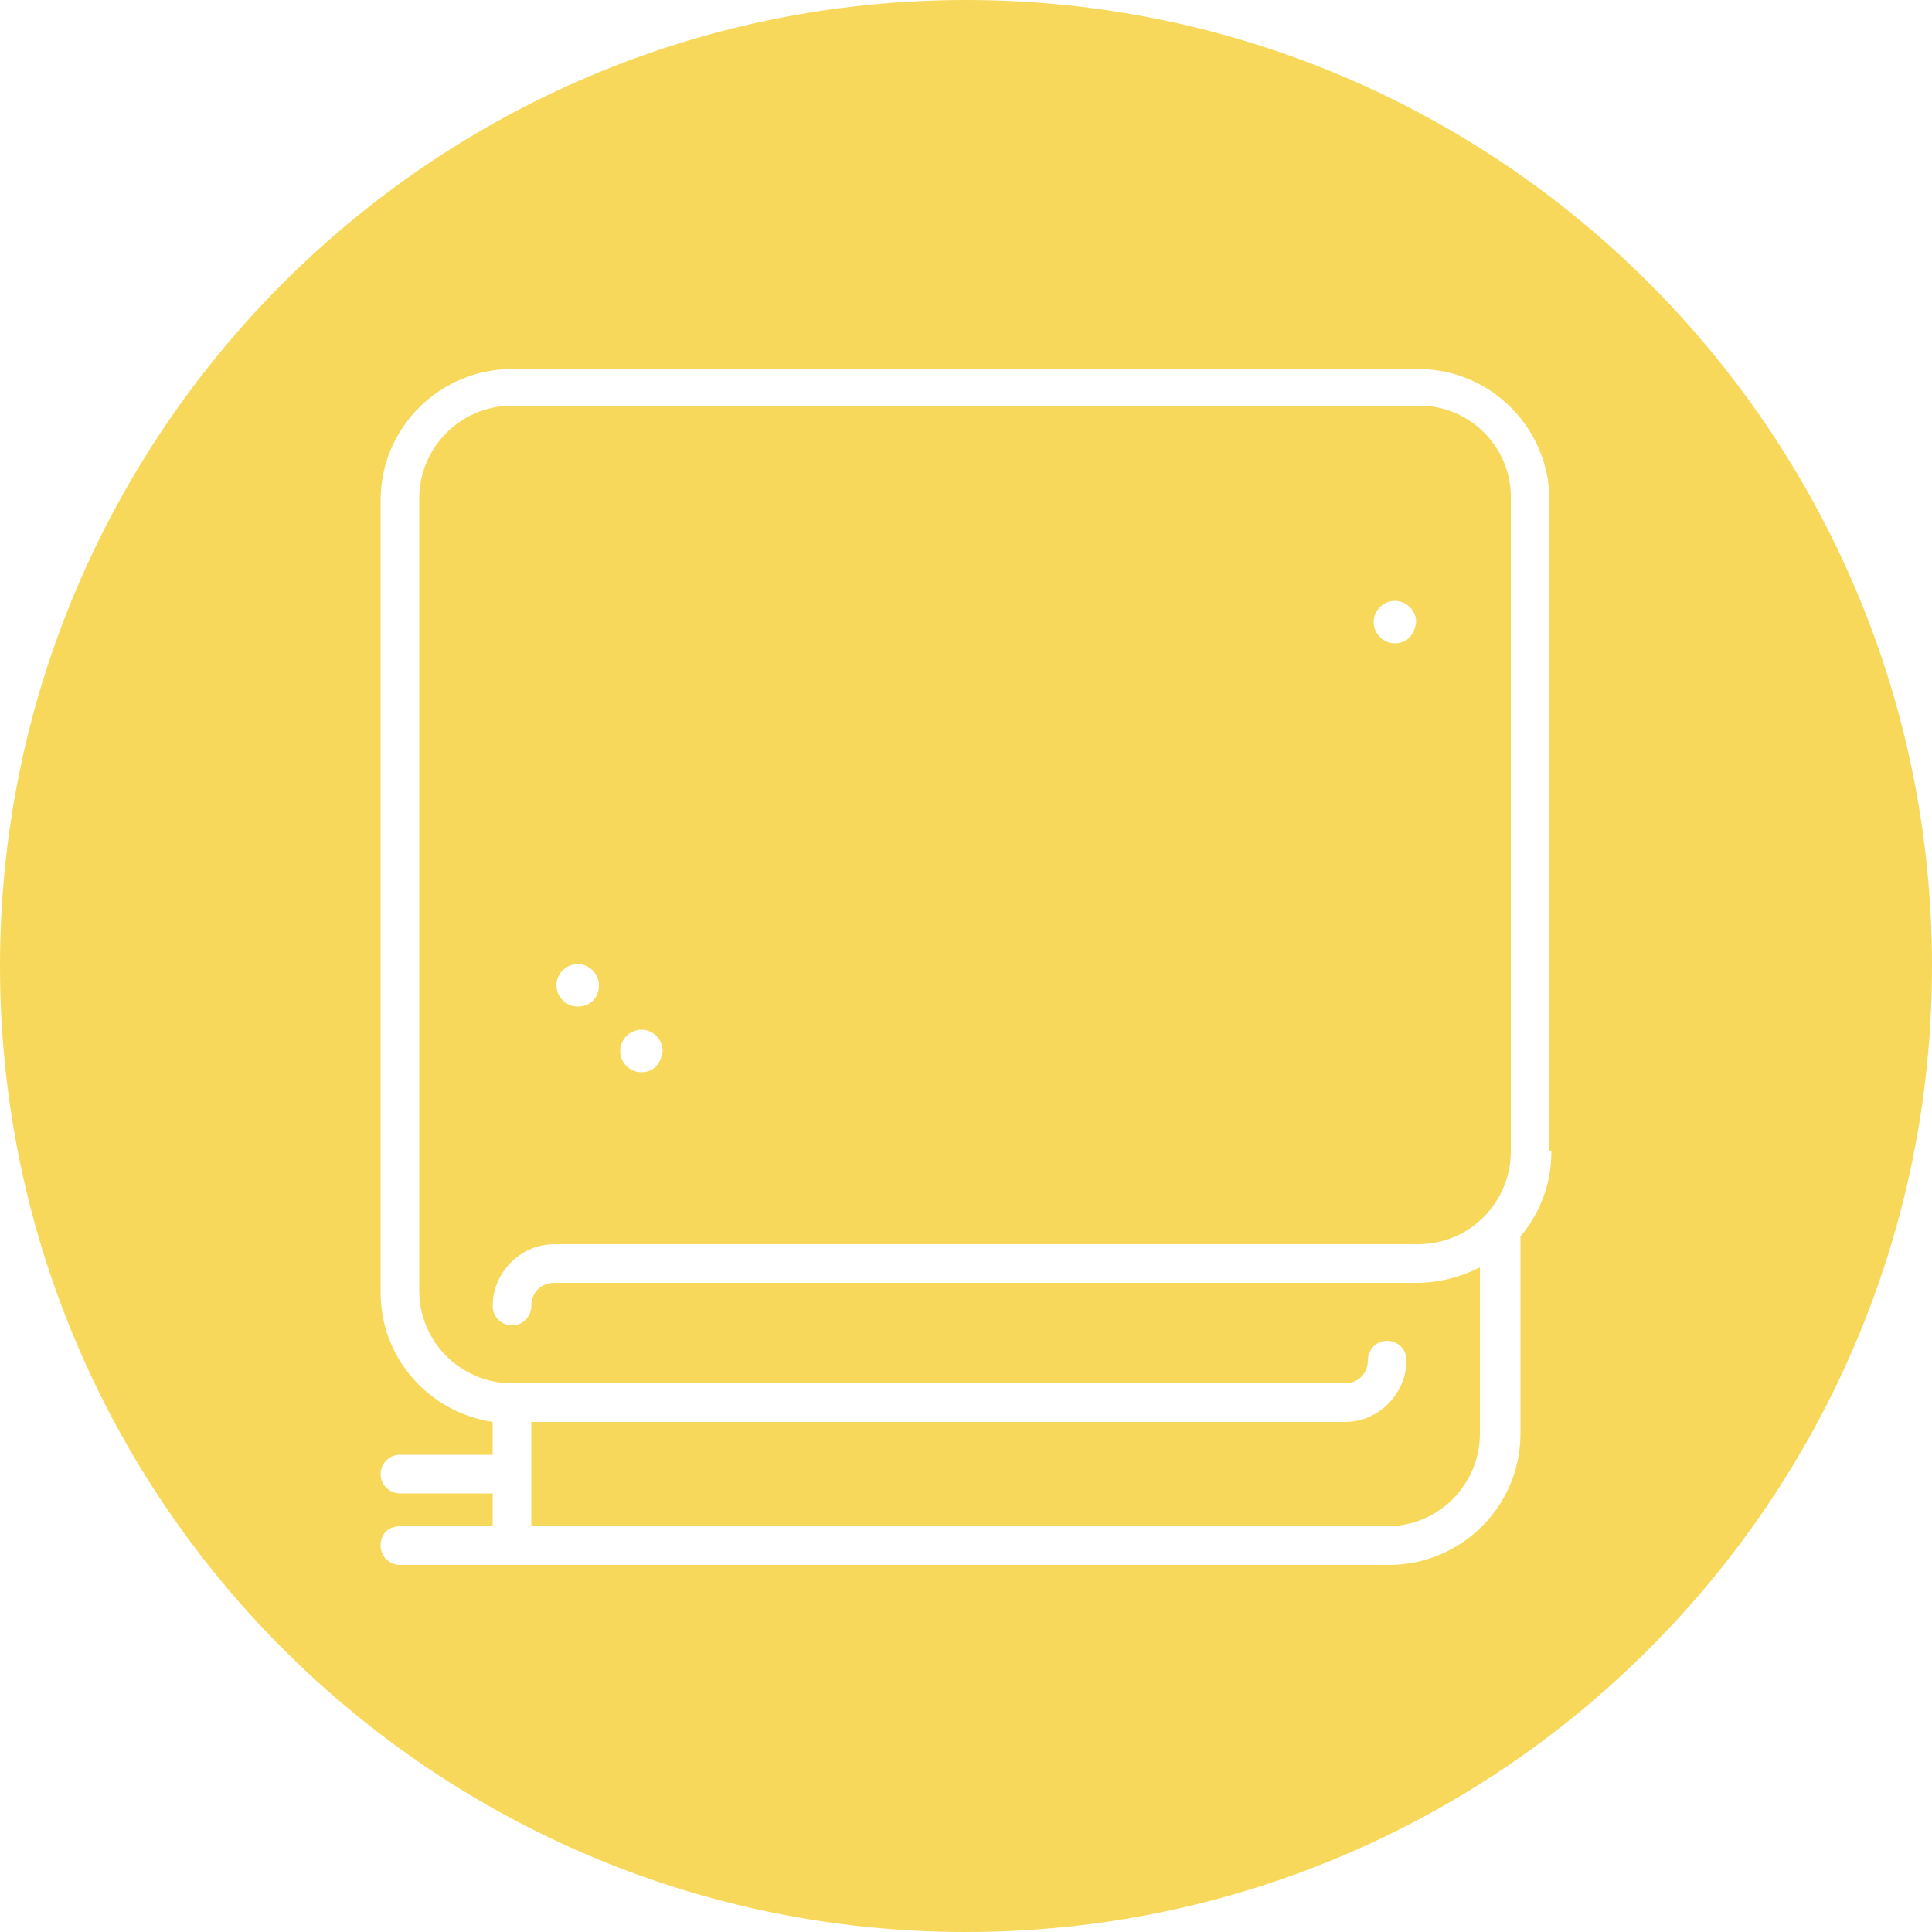 <?xml version="1.0" encoding="utf-8"?>
<!-- Generator: Adobe Illustrator 19.0.0, SVG Export Plug-In . SVG Version: 6.00 Build 0)  -->
<svg version="1.1" id="Capa_1" xmlns="http://www.w3.org/2000/svg" xmlns:xlink="http://www.w3.org/1999/xlink" x="0px" y="0px"
	 viewBox="0 0 100 100" style="enable-background:new 0 0 100 100;" xml:space="preserve">
<style type="text/css">
	.st0{fill:#F8D85A;}
</style>
<g id="XMLID_16_">
	<path id="XMLID_114_" class="st0" d="M50,0C22.4,0,0,22.4,0,50s22.4,50,50,50c27.6,0,50-22.4,50-50S77.6,0,50,0z M80.3,59.6
		c0,1.7-0.6,3.2-1.6,4.4c0,0,0,0,0,0v10.2c0,3.8-3.1,6.8-6.8,6.8H20.7c-0.5,0-1-0.4-1-1s0.4-1,1-1h4.8v-1.7h-4.8c-0.5,0-1-0.4-1-1
		c0-0.5,0.4-1,1-1h4.8v-1.7c-3.3-0.5-5.8-3.3-5.8-6.7v-41c0-3.8,3.1-6.8,6.8-6.8h46.9c3.8,0,6.8,3.1,6.8,6.8V59.6z"/>
	<path id="XMLID_117_" class="st0" d="M73.5,21H26.5c-2.7,0-4.8,2.2-4.8,4.8v41c0,2.7,2.2,4.8,4.8,4.8h43.1c0.7,0,1.2-0.5,1.2-1.2
		c0-0.5,0.4-1,1-1c0.5,0,1,0.4,1,1c0,1.7-1.4,3.2-3.2,3.2H27.5V79h44.3c2.7,0,4.8-2.2,4.8-4.8v-8.6c-1,0.5-2.1,0.8-3.3,0.8H28.7
		c-0.7,0-1.2,0.5-1.2,1.2c0,0.5-0.4,1-1,1c-0.5,0-1-0.4-1-1c0-1.7,1.4-3.2,3.2-3.2h44.7c2.7,0,4.8-2.2,4.8-4.8V25.9
		C78.3,23.2,76.1,21,73.5,21z M29.9,52.1c-0.6,0-1.1-0.5-1.1-1.1c0-0.6,0.5-1.1,1.1-1.1c0.6,0,1.1,0.5,1.1,1.1
		C31,51.7,30.5,52.1,29.9,52.1z M33.2,55.5c-0.6,0-1.1-0.5-1.1-1.1c0-0.6,0.5-1.1,1.1-1.1c0.6,0,1.1,0.5,1.1,1.1
		C34.2,55.1,33.8,55.5,33.2,55.5z M72.2,33.3c-0.6,0-1.1-0.5-1.1-1.1c0-0.6,0.5-1.1,1.1-1.1c0.6,0,1.1,0.5,1.1,1.1
		C73.2,32.9,72.8,33.3,72.2,33.3z"/>
</g>
</svg>
